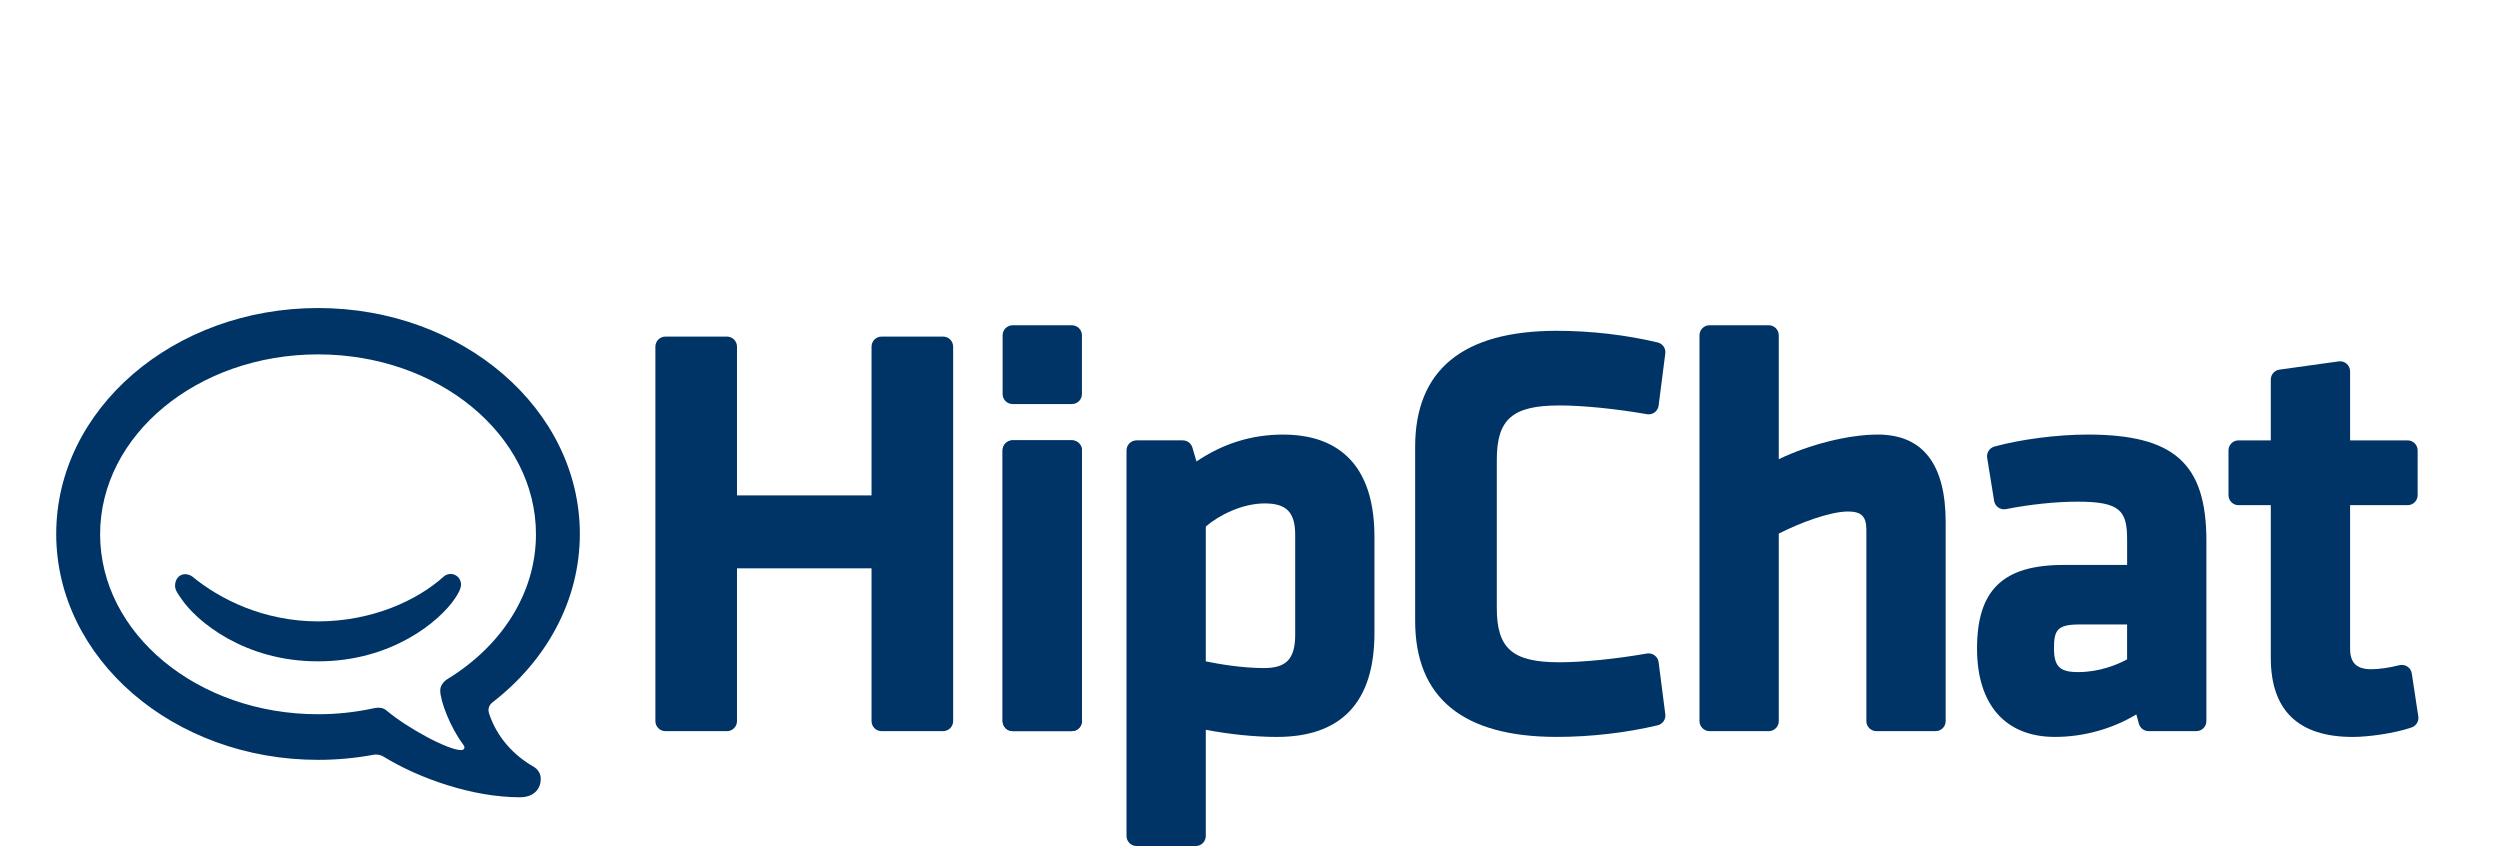 <svg xmlns="http://www.w3.org/2000/svg" viewBox="0 0 785.25 267.72" enable-background="new 0 0 785.25 267.72" xmlns:xlink="http://www.w3.org/1999/xlink"><g fill="#036"><path d="m489.72 127.35c7.452 0 17.763 1.04 27.588 2.745.843.151 1.714-.059 2.405-.558.695-.522 1.152-1.284 1.256-2.147l2.102-16.362c.211-1.6-.823-3.09-2.392-3.461-9.848-2.368-21.11-3.662-31.681-3.662-29.518 0-44.498 12.284-44.498 36.466v54.612c0 24.21 14.98 36.481 44.498 36.481 10.574 0 21.833-1.301 31.681-3.651 1.568-.376 2.603-1.876 2.392-3.464l-2.102-16.368c-.104-.852-.561-1.617-1.256-2.125-.691-.517-1.562-.732-2.405-.586-9.829 1.718-20.15 2.749-27.588 2.749-14.635 0-19.576-4.304-19.576-17.03v-46.601c.001-12.738 4.941-17.03 19.576-17.03"/><path d="m296.23 105.72h-19.329c-1.739 0-3.149 1.416-3.149 3.168v46.718h-42.26v-46.718c0-1.752-1.412-3.168-3.154-3.168h-19.324c-1.742 0-3.154 1.416-3.154 3.168v117.61c0 1.737 1.412 3.153 3.154 3.153h19.324c1.743 0 3.154-1.416 3.154-3.153v-47.993h42.26v47.993c0 1.737 1.411 3.153 3.149 3.153h19.329c1.742 0 3.154-1.416 3.154-3.153v-117.61c0-1.752-1.412-3.168-3.154-3.168"/><path d="m655.64 136.5c-9.408 0-20.875 1.48-29.19 3.763-1.556.446-2.532 1.97-2.276 3.561l2.182 13.497c.134.841.604 1.599 1.304 2.082.697.493 1.572.679 2.406.508 7.734-1.503 15.727-2.336 22.492-2.336 13.423 0 15.57 2.833 15.57 11.933v7.941h-19.94c-19.06 0-27.2 7.855-27.2 26.28 0 17.621 8.922 27.737 24.472 27.737 8.982 0 17.994-2.499 25.563-7.07l.801 2.923c.379 1.372 1.621 2.329 3.03 2.329h15.03c1.738 0 3.142-1.416 3.142-3.153v-56.63c0-24.329-10.135-33.37-37.39-33.37m12.484 59.654v10.972c-3.08 1.646-8.66 3.986-15.394 3.986-5.796 0-7.571-1.773-7.571-7.567 0-5.624 1.098-7.391 7.937-7.391h15.03z"/><path d="m757.54 211.53c-.129-.88-.624-1.655-1.367-2.153-.722-.487-1.644-.645-2.494-.446-3.288.827-6.44 1.272-8.869 1.272-4.612 0-6.646-1.984-6.646-6.471v-45.06h18.07c1.739 0 3.146-1.409 3.146-3.146v-14.06c0-1.725-1.406-3.145-3.146-3.145h-18.07v-21.695c0-.922-.397-1.777-1.09-2.382-.694-.597-1.592-.861-2.491-.734l-18.62 2.59c-1.553.219-2.707 1.546-2.707 3.119v19.1h-10.139c-1.747 0-3.148 1.419-3.148 3.145v14.06c0 1.737 1.401 3.146 3.148 3.146h10.139v47.977c0 16.469 8.65 24.825 25.736 24.825 4.862 0 13.11-1.114 18.518-2.993 1.416-.498 2.31-1.939 2.075-3.44l-2.045-13.507"/></g><path fill="#036" d="m336.68 138.31h-18.617c-1.732 0-3.138 1.413-3.138 3.145v85.04c0 1.73 1.406 3.153 3.138 3.153h18.617c1.747 0 3.155-1.424 3.155-3.153v-85.04c0-1.732-1.408-3.145-3.155-3.145" id="0"/><path fill="#036" d="m336.68 102.17h-18.617c-1.732 0-3.138 1.41-3.138 3.143v18.451c0 1.744 1.406 3.149 3.138 3.149h18.617c1.747 0 3.155-1.406 3.155-3.149v-18.451c0-1.733-1.408-3.143-3.155-3.143"/><use xlink:href="#0"/><g fill="#036"><path d="m403.06 136.5c-9.869 0-18.814 2.759-27.25 8.446l-1.284-4.383c-.395-1.33-1.63-2.248-3.03-2.248h-14.504c-1.739 0-3.155 1.413-3.155 3.141v121.13c0 1.735 1.416 3.148 3.155 3.148h18.596c1.749 0 3.15-1.413 3.15-3.148v-33.366c7.293 1.42 15.516 2.251 22.321 2.251 20.349 0 30.655-10.98 30.655-32.646v-30.23c-.001-26.54-15.578-32.1-28.655-32.1m3.76 31.552v31.31c0 7.544-2.744 10.48-9.763 10.48-7.08 0-14.568-1.324-18.319-2.104v-42.35c4.114-3.568 11.448-7.261 18.498-7.261 6.88-.001 9.584 2.782 9.584 9.933"/><path d="m589.77 136.5c-9.107 0-21.297 3.062-31.06 7.726v-38.895c0-1.762-1.408-3.172-3.145-3.172h-18.598c-1.738 0-3.158 1.41-3.158 3.172v121.18c0 1.713 1.42 3.139 3.158 3.139h18.598c1.737 0 3.145-1.426 3.145-3.139v-58.91c6.702-3.412 16.14-6.938 21.768-6.938 4.194 0 5.747 1.555 5.747 5.756v60.09c0 1.713 1.405 3.139 3.153 3.139h18.607c1.736 0 3.148-1.426 3.148-3.139v-62.47c.001-18.278-7.189-27.546-21.362-27.546"/><path d="m144.81 183.55c-.002-1.721-1.398-3.269-3.275-3.269-.758 0-1.533.258-2.169.829-8.285 7.445-22.385 14.03-39.437 14.07h-.069c-17.02-.043-30.717-6.891-39.437-14.07-.552-.454-1.573-.765-2.235-.765-2.026 0-3.205 1.724-3.207 3.62-.001 1.463 1.024 2.685 1.868 3.952 4.888 7.338 20.05 19.8 42.867 19.8h.357c22.816 0 37.979-12.461 42.867-19.8.845-1.267 1.872-2.906 1.87-4.369"/><path d="m167.49 240.75c-5.809-3.308-11.322-8.904-13.847-16.571-.495-1.504-.055-2.718 1.104-3.614 16.806-12.994 27.381-31.857 27.381-52.866 0-39.18-36.82-70.945-82.23-70.945-45.42 0-82.24 31.764-82.24 70.945 0 39.2 36.821 70.971 82.24 70.971 5.934 0 11.721-.543 17.298-1.574 1.369-.253 2.482.068 3.393.628 11.255 6.907 28.02 12.699 42.713 12.699 4.735 0 6.556-3 6.556-5.738 0-1.764-.956-3.133-2.363-3.935m-22.01-6.896c.258.343.395.634.395.951 0 .476-.452.804-1.02.804-4.119 0-16.814-6.841-23.496-12.477-.914-.771-2.194-1.054-4.01-.658-5.573 1.213-11.421 1.868-17.456 1.868-37.804 0-68.45-25.303-68.45-56.53 0-31.21 30.648-56.5 68.45-56.5 37.801 0 68.45 25.298 68.45 56.5 0 18.63-10.915 35.15-27.748 45.45-1.125.688-2.323 1.982-2.323 3.601 0 3.321 3.123 11.56 7.213 16.989"/></g></svg>